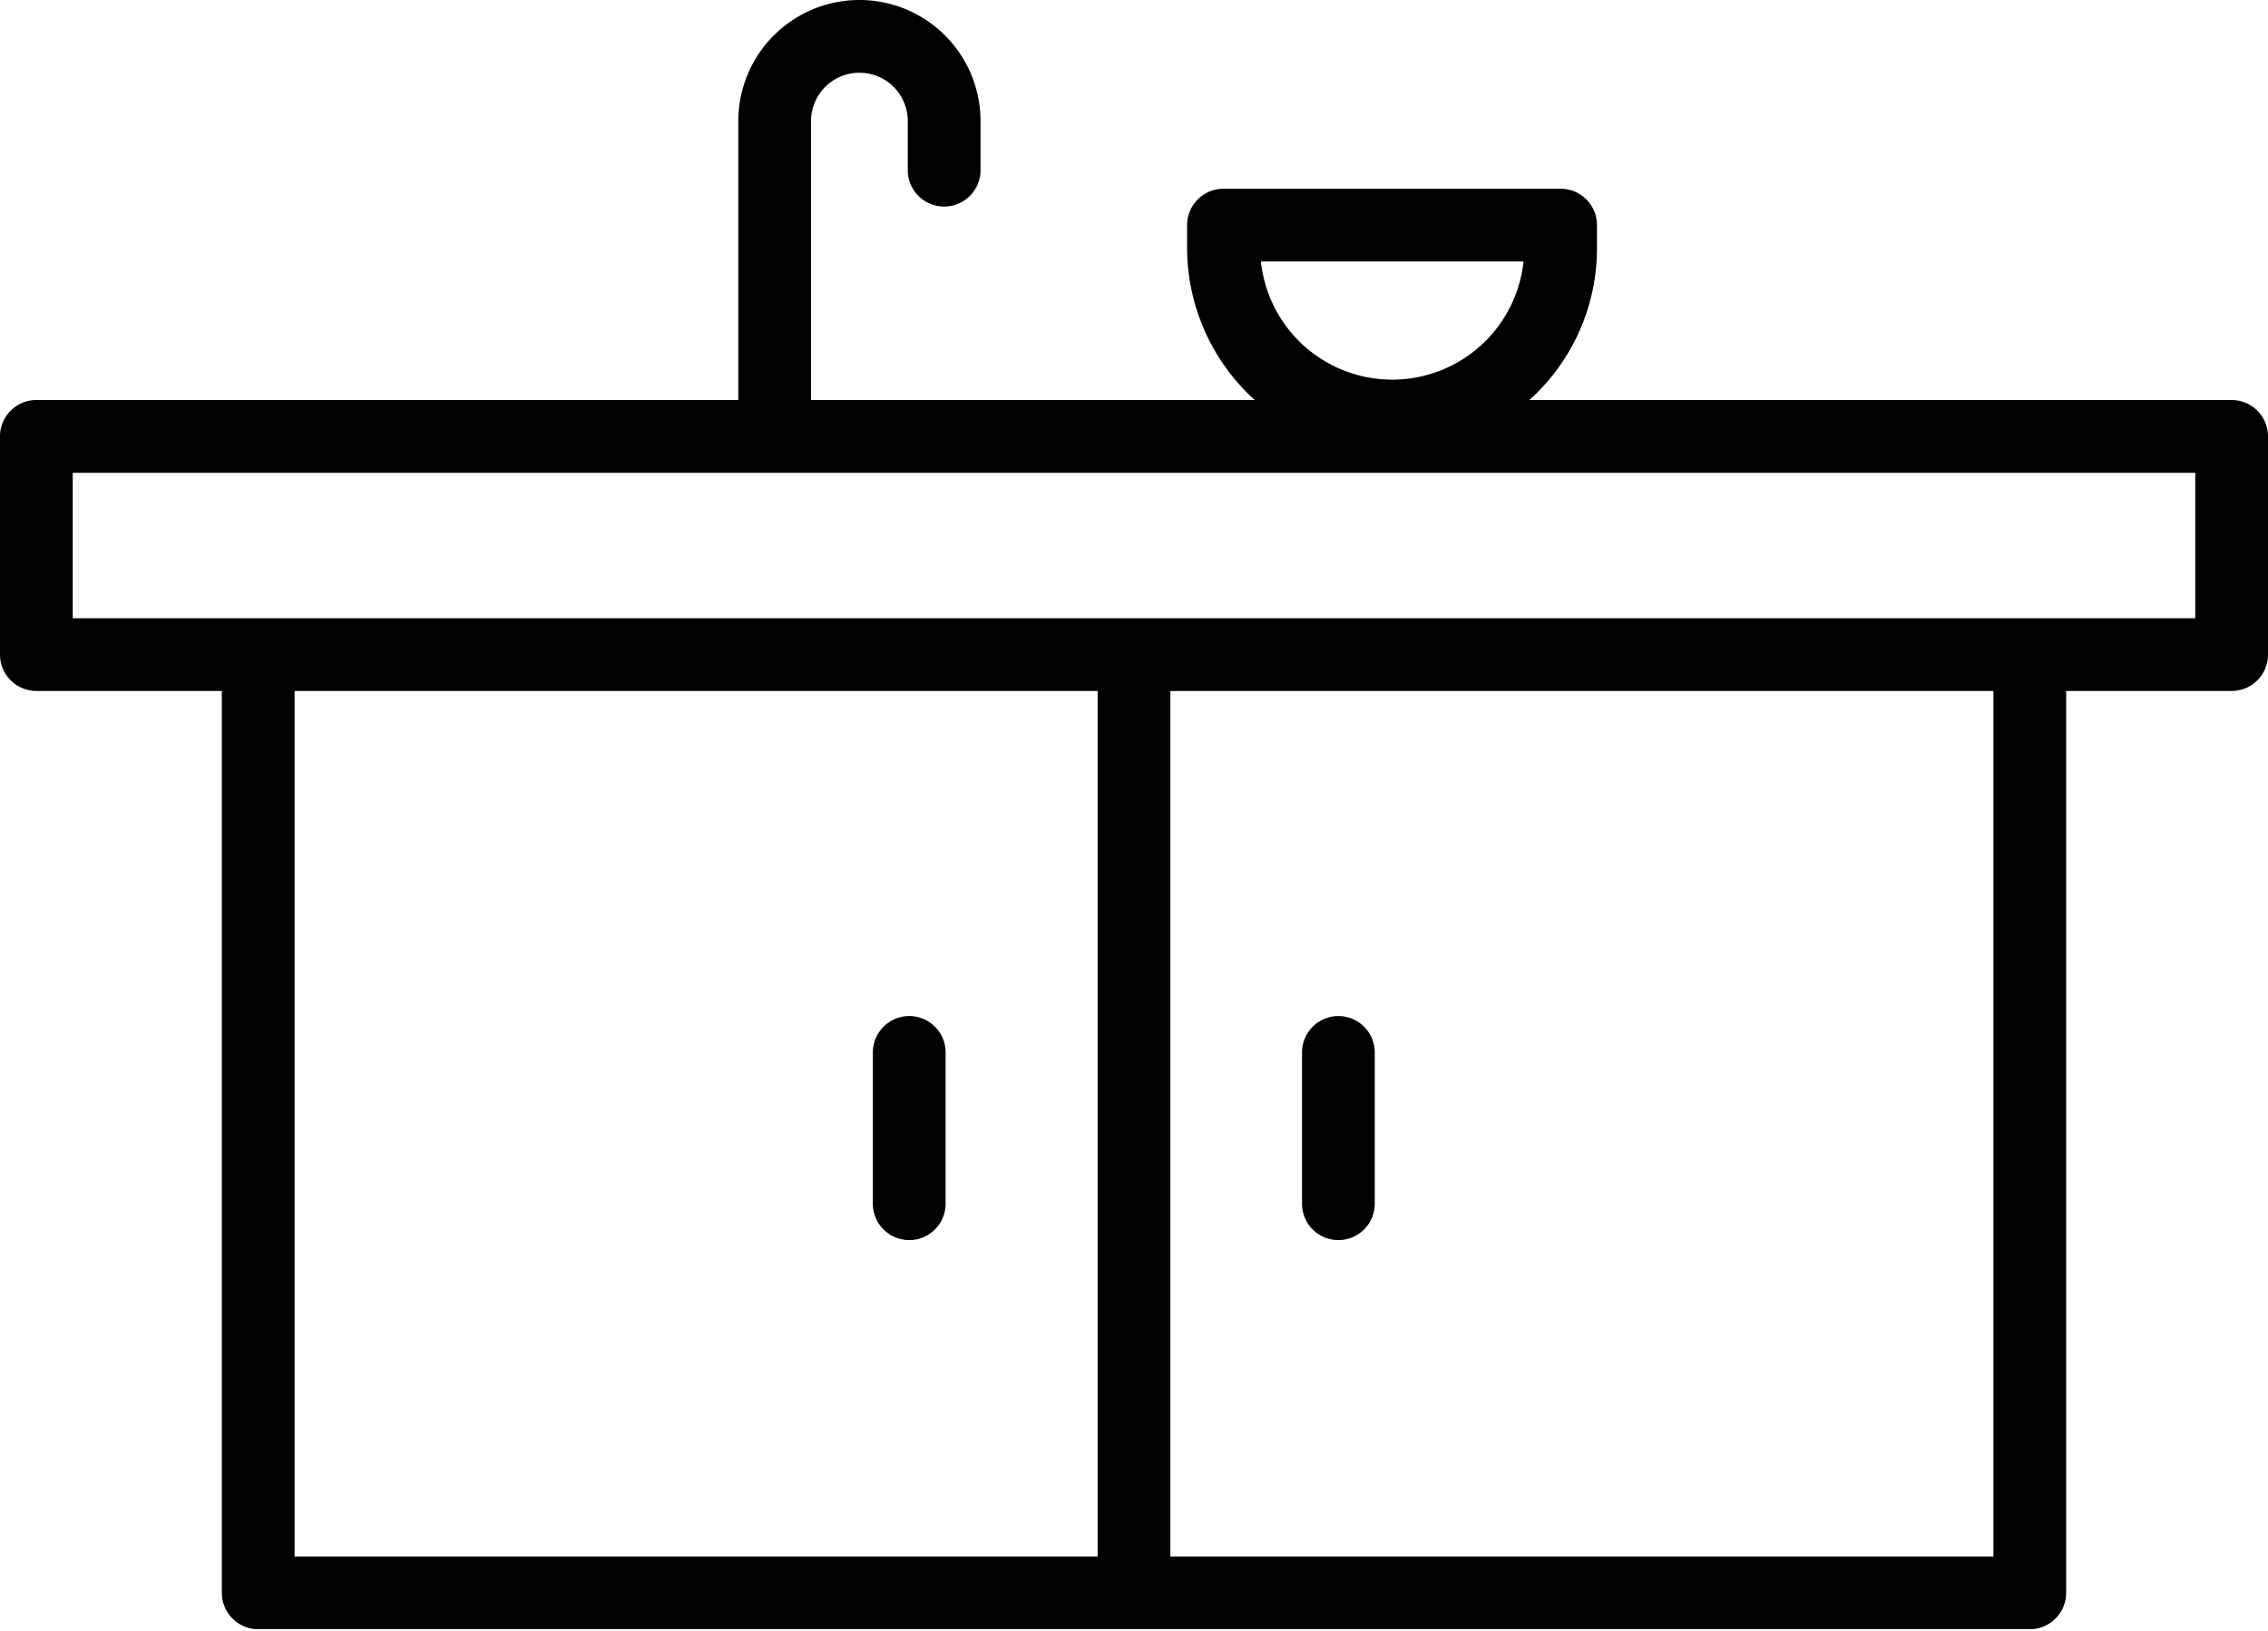 <svg id="Layer_1" data-name="Layer 1" xmlns="http://www.w3.org/2000/svg" viewBox="0 0 62.36 44.84"><path d="M25,27.94a1,1,0,0,0-1,1V33.1a1,1,0,0,0,2,0V28.94A1,1,0,0,0,25,27.94Z"/><path d="M36.8,34.1a1,1,0,0,0,1-1V28.94a1,1,0,1,0-2,0V33.1A1,1,0,0,0,36.8,34.1Z"/><path d="M61.36,11H42.05a5.61,5.61,0,0,0,1.86-4.17V6.19a1,1,0,0,0-1-1H33.64a1,1,0,0,0-1,1v.59A5.65,5.65,0,0,0,34.5,11H22.3V3.33a1.33,1.33,0,0,1,2.66,0V4.68a1,1,0,0,0,2,0V3.33a3.33,3.33,0,0,0-6.66,0V11H1a1,1,0,0,0-1,1V18a1,1,0,0,0,1,1H6.1v24.8a1,1,0,0,0,1,1H55.81a1,1,0,0,0,1-1V19h4.55a1,1,0,0,0,1-1V12A1,1,0,0,0,61.36,11ZM41.89,7.19a3.63,3.63,0,0,1-7.22,0ZM8.1,19H30.18v23.8H8.1Zm46.71,23.8H32.18V19H54.81ZM60.36,17H2V13H60.36Z"/></svg>